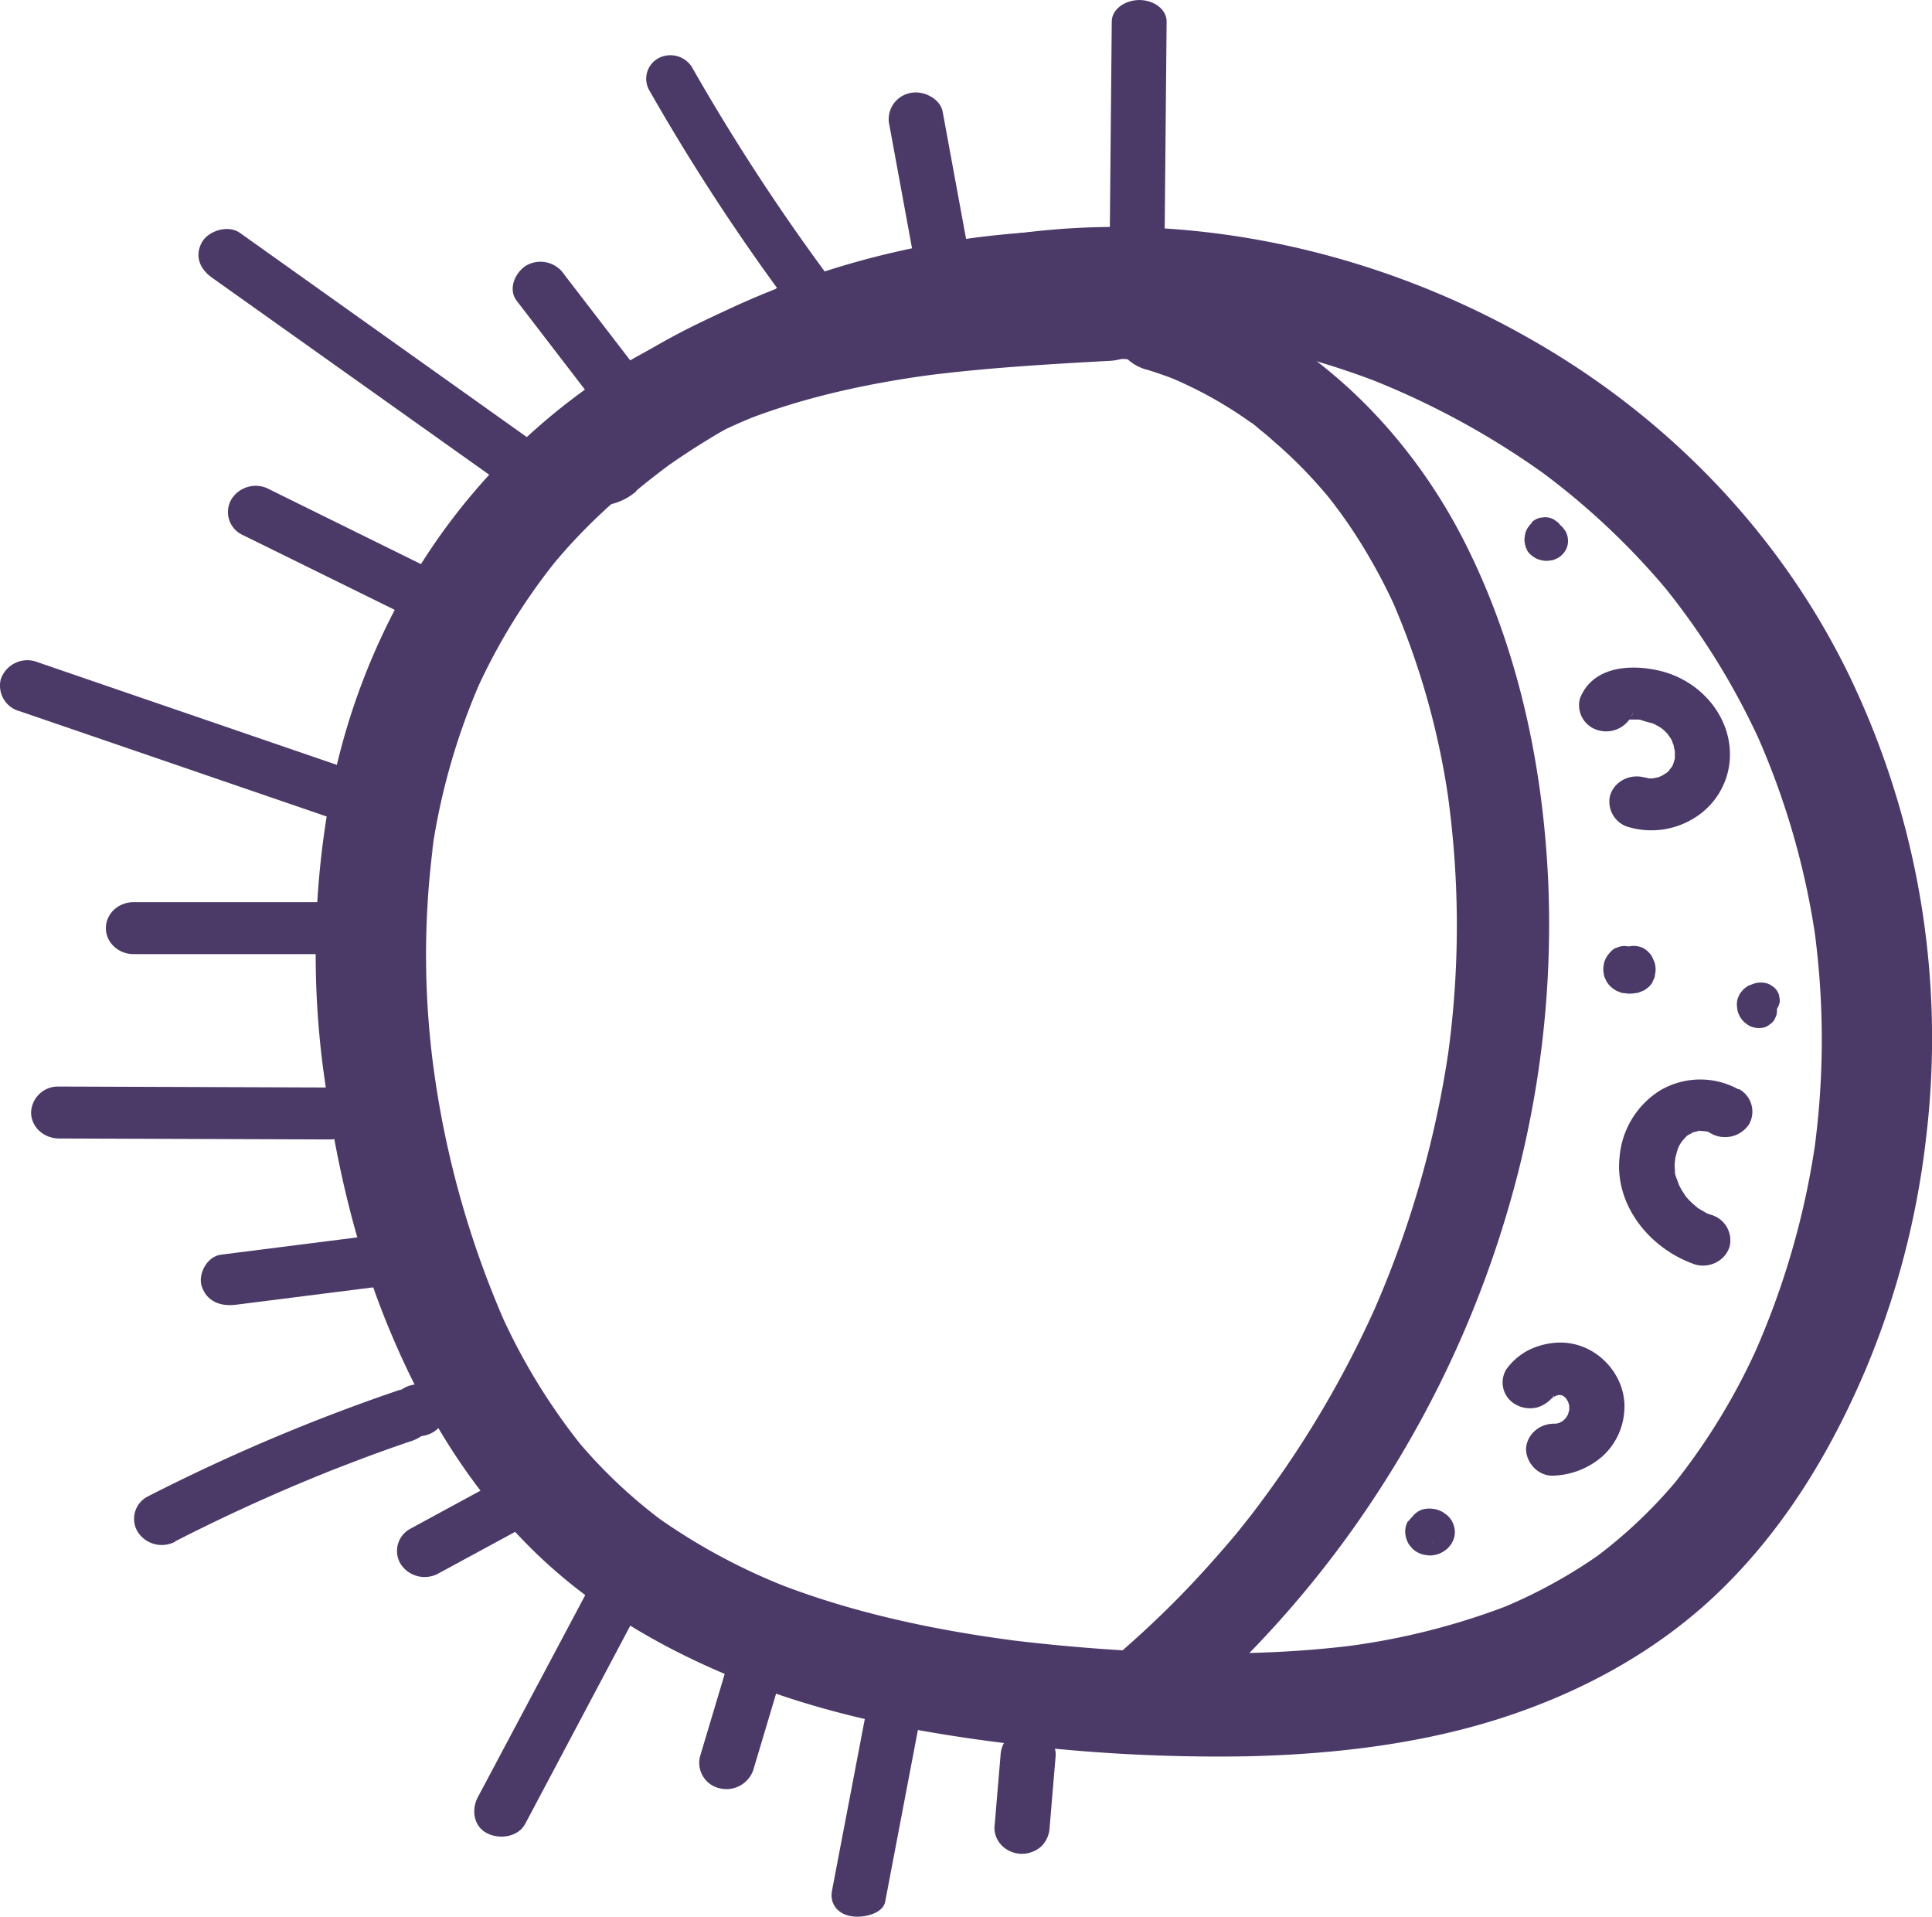 <svg id="Camada_1" data-name="Camada 1" xmlns="http://www.w3.org/2000/svg" viewBox="0 0 757.5 751.32">
  <defs>
    <style>
      .cls-1 {
        fill: #4b3a68;
      }
    </style>
  </defs>
  <path class="cls-1" d="M434,100.67c-36.79,2-73.9,4.32-110,12-33.94,7.19-66.86,20-94.57,40a246.45,246.45,0,0,0-65.59,70.4,263.49,263.49,0,0,0-34.7,90.76,342.7,342.7,0,0,0-2,108.29c4.67,33.75,12.31,67.3,25.53,99,12.93,31.11,30.23,60.34,54.6,84.86s54.39,41.64,86.83,54.2c30,11.6,61.86,18.1,93.9,22.33a669.47,669.47,0,0,0,100.85,5.94c33.48-.76,67.66-4.68,99.48-14.88,32.87-10.54,63.16-27.37,87.24-51.13,25-24.65,42.61-54.29,56-85.8a332.39,332.39,0,0,0,23.6-90.49A327.29,327.29,0,0,0,724.66,264c-26.85-54.93-70.85-100.91-126-131.88-53-30-116.22-46.27-178.18-42.67a311,311,0,0,0-47.06,6.49c-11.46,3.06-18.19,14.21-15.11,25,3.39,10.67,15.12,16.94,26.6,14.22q11.28-2.43,22.76-3.89l-5.74.73a288.32,288.32,0,0,1,71.54.16l-5.76-.73A314.06,314.06,0,0,1,543,150.84l-5.16-2a317.25,317.25,0,0,1,68.52,37.56L602,183.22A287.43,287.43,0,0,1,655,233l-3.39-4.12a285.39,285.39,0,0,1,39.13,63.34l-2.19-4.86A304.18,304.18,0,0,1,712,368.79l-.77-5.41a320.22,320.22,0,0,1-.14,89.29l.77-5.41a316.1,316.1,0,0,1-24.25,83.91l2.19-4.87a252.28,252.28,0,0,1-34.2,56.26l3.38-4.12a190.42,190.42,0,0,1-34.34,32.72L629,608a198,198,0,0,1-42.39,23.21l5.17-2.06a275.38,275.38,0,0,1-67.06,16.58l5.75-.72c-35,4.34-70.54,3.66-105.75.79q-15-1.23-30-3.08l5.77.72c-33.38-4.23-66.5-11.17-97.5-23.48l5.17,2a238,238,0,0,1-51.07-27.67l4.37,3.19a198.64,198.64,0,0,1-36.24-34.18l3.39,4.12a242.4,242.4,0,0,1-33-54.25l2.18,4.86A373.08,373.08,0,0,1,170,418.72l.77,5.43a335.29,335.29,0,0,1-.72-94.59l-.89,5.41a260,260,0,0,1,19.39-68.27l-2.18,4.86a239.47,239.47,0,0,1,32.85-53.23l-3.37,4.12a221.49,221.49,0,0,1,39.85-37.84l-4.37,3.19a208.19,208.19,0,0,1,45.52-24.9l-5.16,2c24.61-9.64,50.76-15.09,77.16-18.45l-5.75.75c23.53-3,47.23-4.39,70.93-5.7a23.52,23.52,0,0,0,15.28-6,20.15,20.15,0,0,0,6.35-14.39c-.51-10.5-9.62-21-21.63-20.36Z" transform="translate(0)"/>
  <path class="cls-1" d="M389.81,98.64,312,109.45c-5,.7-10.52,5.47-12.93,9.36a19.77,19.77,0,0,0-2.19,15.7,20.78,20.78,0,0,0,10,12.15l5.17,2.06a23,23,0,0,0,11.49,0l78-10.81c5-.7,10.51-5.48,12.93-9.37a19.72,19.72,0,0,0,2.17-15.68,20.75,20.75,0,0,0-9.93-12.17l-5.17-2a22.9,22.9,0,0,0-11.51,0Z" transform="translate(0)"/>
  <path class="cls-1" d="M268,177.45A272.3,272.3,0,0,1,314,154l-5.14,2a288.48,288.48,0,0,1,68.86-17.67l-5.77.73a284.73,284.73,0,0,1,71.33,0l-5.74-.75c2.67.36,5.31.72,8,1.15a24.91,24.91,0,0,0,16.65-2.06c10.34-5.63,13.88-18.08,7.9-27.81l-.14-.21c-2.86-4.21-7.47-8.53-12.93-9.37a303.73,303.73,0,0,0-85-1.76,295.15,295.15,0,0,0-86.21,23.09,267.9,267.9,0,0,0-39.6,20.93,22,22,0,0,0-10.08,12.23,19.82,19.82,0,0,0,2.18,15.7c6,8.75,19.59,13.71,29.59,7.3Z" transform="translate(0)"/>
  <path class="cls-1" d="M249.52,192.31q6.78-5.62,13.89-10.83L259,184.64A294.07,294.07,0,0,1,323,149.72l-5.16,2a313.85,313.85,0,0,1,75-19.22l-5.74.72a307.52,307.52,0,0,1,76.69,0L458,132.5q11.77,1.53,23.38,4a24,24,0,0,0,16.6-2.05,21,21,0,0,0,10-12.27c2.4-10.31-3.29-22.62-15.12-25C417.6,81.71,339,92.71,271.74,128.11A307,307,0,0,0,219,163.67c-8.51,7.08-8.25,21.67,0,28.8a23.16,23.16,0,0,0,30.59,0Z" transform="translate(0)"/>
  <path class="cls-1" d="M449.6,144.87q5.83,1.81,11.51,4l-4.3-1.72a160.91,160.91,0,0,1,24,12.08c1.85,1.14,3.68,2.27,5.48,3.51l2.28,1.56,1.52,1.07c2,1.33-1-.84-1.37-1a35,35,0,0,1,5.14,3.94c1.83,1.43,3.61,2.9,5.36,4.52a180.06,180.06,0,0,1,18.94,18.83c.72.79,1.39,1.63,2.09,2.42,1.9,2.26-2.72-3.37-.19-.25,1.44,1.79,2.83,3.59,4.2,5.43,2.7,3.59,5.24,7.3,7.67,11.06a223.35,223.35,0,0,1,15.79,29.25l-1.8-4a304.16,304.16,0,0,1,22.42,80.81l-.65-4.53a371.34,371.34,0,0,1-.24,103.59l.65-4.53a398.63,398.63,0,0,1-30.76,105.87l1.8-4.07a403.68,403.68,0,0,1-34.7,62q-5.1,7.47-10.53,14.73c-1.68,2.26-3.39,4.52-5.12,6.67l-2.74,3.46-1.39,1.72c-2.53,3.1,2.4-2.83.29-.34-7.58,9-15.48,17.87-23.87,26.33a394.58,394.58,0,0,1-30.45,27.65c-7.21,5.83-6.83,18.09,0,24a19.28,19.28,0,0,0,25.48,0,411.53,411.53,0,0,0,84.45-94.5,417.66,417.66,0,0,0,51.75-114,395.48,395.48,0,0,0,14.8-122.84c-1.85-46-11.49-92.46-32.44-134.26C554.67,173.4,521,137.16,477.6,119a191.43,191.43,0,0,0-18.41-6.78c-9.59-2.41-19.46,2.86-22.19,11.85-2.4,9,3.15,18.2,12.6,20.86Z" transform="translate(0)"/>
  <path class="cls-1" d="M640.3,279.34a5.3,5.3,0,0,1-1.68,2.65c.77-.75.46-.57-.94.52a6.49,6.49,0,0,1,1-.55c-1.68.61-2,.75-.92.39a12,12,0,0,1,1.18-.3c1.16-.2.8-.18-1.08,0h4.66c1.21.12.92,0-.81-.13l1.37.22a48.65,48.65,0,0,0,5.31,1.5c-1.52-.61-1.76-.7-.7-.25l.94.45c.69.36,1.39.75,2.06,1.15l1.16.73c-1.28-1-1.47-1.09-.58-.39a17.7,17.7,0,0,1,2,1.77l.93,1c.72.84.58.66-.43-.52a12.82,12.82,0,0,0,1.13,1.63c.24.38.46.77.67,1.15.48,1,.41.77-.24-.65a21.9,21.9,0,0,0,.89,2.46,10.36,10.36,0,0,0,.6,2.56c-.21-1.65-.26-1.9-.14-.77v3.23c-.12,1.11,0,.86.14-.79a5.58,5.58,0,0,1-.24,1.27c-.21.86-.5,1.65-.77,2.49s-.33.81.29-.66c-.2.39-.41.78-.65,1.16s-1,1.06-1,1.49c1.09-1.27,1.25-1.49.53-.68l-.86.86a11.84,11.84,0,0,1-.92.81c-.86.71-.6.55.75-.47a21.78,21.78,0,0,0-2.12,1.29c-.91.5-3.19,1-.24.25-.57.16-1.17.4-1.77.56a19.89,19.89,0,0,0-2.41.52c1.85-.2,2.21-.27,1-.16H646c-1.15,0-.82,0,1,.16a12.35,12.35,0,0,0-2.4-.58c-5.76-1.47-11.69,1.7-13.31,7.1a10.34,10.34,0,0,0,7.57,12.48h0a31.81,31.81,0,0,0,25-3.37A29.31,29.31,0,0,0,678,299.83c2.4-17.57-10.91-33.93-29.16-37.3-11.58-2.26-24.85-.43-29.39,11.31a10.18,10.18,0,0,0,7.25,12.43l.3.08a11.21,11.21,0,0,0,13.31-7.1Z" transform="translate(0)"/>
  <path class="cls-1" d="M681.59,427a31,31,0,0,0-30.86.54A34.1,34.1,0,0,0,635,453.59c-2,18.65,11.68,36,29.85,42.15,5.75,1.46,11.67-1.71,13.29-7.1a10.4,10.4,0,0,0-7.55-12.54l-1.44-.49,1.18.45a7.8,7.8,0,0,1-2-1c-.48-.25-1.32-.72-1.94-1.11l-1.28-.81c1.08.79,1.3.95.68.48-1.13-1-2.29-1.91-3.34-3-.51-.52-1-1.08-1.52-1.63l.53.64-.65-.91a31.84,31.84,0,0,1-2.4-4c-1-1.81.62,1.88-.12-.22-.24-.68-.51-1.36-.72-2.06a10.61,10.61,0,0,1-1-4.21l.19,1.29a5.84,5.84,0,0,0-.12-1.45,14.21,14.21,0,0,1,0-2.26,15.63,15.63,0,0,0,.17-2.26q-.28,2,0,.81a4.29,4.29,0,0,1,.24-1.13c.17-.75.38-1.49.62-2.26a3,3,0,0,1,.39-1.09c.29-.72.17-.5-.32.66a14.18,14.18,0,0,1,2.41-4c-.89,1-1,1.13-.19.27l.52-.56c.39-.37,1.18-1.43,1.76-1.57-1.15.8-1.25.89-.29.25l.67-.38c.46-.25.92-.5,1.37-.7l-1.13.4a9.39,9.39,0,0,1,2.24-.7l1.54-.31-1.32.16c.5-.34,2.11,0,2.71,0h1.18c-1.47-.21-1.8-.23-1,0,.34,0,2.91.58,1.3.22-.82-.34-.77-.32.12,0q.67.35,1.32.75a11.34,11.34,0,0,0,14.81-3.64A10.09,10.09,0,0,0,682,427l-.2-.11Z" transform="translate(0)"/>
  <path class="cls-1" d="M609.3,547.25l.26-.34L607.88,549a13.7,13.7,0,0,1,2.55-2.38l-2.19,1.61a16,16,0,0,1,3.1-1.67l-2.57,1a16.86,16.86,0,0,1,3.89-1l-2.88.37a17.85,17.85,0,0,1,3.58,0l-2.86-.37a16.07,16.07,0,0,1,3.46.92l-2.6-1a14.91,14.91,0,0,1,2.91,1.58l-2.21-1.58a17.15,17.15,0,0,1,2.77,2.55l-1.69-2a16,16,0,0,1,2.24,3.55l-1.08-2.42a16.18,16.18,0,0,1,1.22,4.16l-.38-2.72a17.91,17.91,0,0,1,0,4.39l.38-2.71a17.78,17.78,0,0,1-1.34,4.68l1.08-2.42a17.41,17.41,0,0,1-2.07,3.3l1.71-2.06a20.81,20.81,0,0,1-3.08,3l2.19-1.61a20.57,20.57,0,0,1-4.18,2.26l2.57-1a20.86,20.86,0,0,1-4.69,1l2.89-.36h-1.47c-5.93.09-10.71,4.6-10.81,10.18.24,5.29,4.8,10.47,10.81,10.18a30.78,30.78,0,0,0,19.08-7.51,26.25,26.25,0,0,0,8.68-18.44c.77-13.57-11-26.6-25.76-26.2a28.77,28.77,0,0,0-11.52,2.81,24.72,24.72,0,0,0-9,7.65,9.85,9.85,0,0,0,3.22,13.55c.21.13.43.26.65.37a11.39,11.39,0,0,0,8.33,1,12.5,12.5,0,0,0,6.47-4.66Z" transform="translate(0)"/>
  <path class="cls-1" d="M633.48,371.52a10.06,10.06,0,0,0-2,1.56c-.41.48-.84,1-1.2,1.47l-.12.16-.22.36a11.78,11.78,0,0,0-1,2.27,18.66,18.66,0,0,0-.31,2.12,1.41,1.41,0,0,0,0,.41v.36a10.47,10.47,0,0,0,.28,2v.22a2.65,2.65,0,0,0,.12.37c.25.56.51,1.17.77,1.72l.12.2a9.49,9.49,0,0,0,1.57,2l.33.27c.5.4,1,.78,1.56,1.13l.2.14c.39.18.79.34,1.2.49s.84.34,1.27.48h.41l2,.25h.89a12,12,0,0,0,2.07-.27h.6c.65-.22,1.28-.47,1.9-.75l.36-.16h.19c.53-.36,1.08-.77,1.58-1.15l.32-.3h.12c.43-.5.86-1,1.25-1.51l.19-.32v-.18c.26-.59.55-1.18.79-1.77l.12-.38v-.26c.12-.65.22-1.33.29-2a11.24,11.24,0,0,0-.26-2.65,7.52,7.52,0,0,0-.6-1.6,9.5,9.5,0,0,0-.58-1.2v-.16a11.92,11.92,0,0,0-1.23-1.51,9.43,9.43,0,0,0-2.11-1.66,8.58,8.58,0,0,0-5.55-.7,5.8,5.8,0,0,0-2.41,1.22,5.16,5.16,0,0,0-1.87,1.9l-.71,1.66a6.55,6.55,0,0,0,0,3.62l.72,1.61a7.39,7.39,0,0,0,2.59,2.44h.15l-1.46-1.06a2.78,2.78,0,0,1,.53.5l-1.11-1.41a3.55,3.55,0,0,1,.43.7l-.74-1.63a4,4,0,0,1,.24.84l-.2-1.81a6.46,6.46,0,0,1,0,.88l.24-1.81a2.12,2.12,0,0,1-.22.77l.75-1.61a3.58,3.58,0,0,1-.41.63l1.13-1.37a5.11,5.11,0,0,1-.48.45l1.44-1.07a2.67,2.67,0,0,1-.7.39l1.73-.68a2.71,2.71,0,0,1-.84.2l1.9-.22h-.94l1.93.25a6,6,0,0,1-.92-.25l1.73.7-.65-.36,1.47,1.06a4.18,4.18,0,0,1-.53-.5l1.13,1.38a3.76,3.76,0,0,1-.36-.61l.72,1.63a2.11,2.11,0,0,1-.21-.77l.24,1.81a3.62,3.62,0,0,1,0-.93l-.27,1.79a3.78,3.78,0,0,1,.24-.81l-.72,1.6a3.68,3.68,0,0,1,.39-.63l-1.13,1.38a2.73,2.73,0,0,1,.52-.5l-1.46,1.1h0a5.39,5.39,0,0,0,2-1.76,5.77,5.77,0,0,0,1.42-5,4.68,4.68,0,0,0-.85-2.53l-1.13-1.36a7.3,7.3,0,0,0-3.19-1.77l-1.9-.22a7.62,7.62,0,0,0-3.65.93Z" transform="translate(0)"/>
  <path class="cls-1" d="M600.58,205a10.52,10.52,0,0,0-1.47,1.72l-.29.45a16.23,16.23,0,0,0-.79,1.81,1,1,0,0,0,0,.25,10.09,10.09,0,0,0-.31,2.26,8.67,8.67,0,0,0,.31,2.26v.23c.21.5.5,1.2.74,1.67v.14a7.44,7.44,0,0,0,1.4,1.67h0c.48.38,1,.75,1.49,1.09l.21.13a9.61,9.61,0,0,0,4.45,1.16h.22a18.72,18.72,0,0,0,2.11-.27h.16a18,18,0,0,0,1.92-.8,8,8,0,0,0,2.84-2.66,7.1,7.1,0,0,0,.91-1.93,7.67,7.67,0,0,0,0-4.3,6.91,6.91,0,0,0-.89-2,18.66,18.66,0,0,0-1.25-1.54l-.17-.14a8,8,0,0,0-3.24-1.85,8.82,8.82,0,0,0-4.21,0,5.45,5.45,0,0,0-2.4,1.2,5.3,5.3,0,0,0-1.87,1.92,4.81,4.81,0,0,0-.85,2.51,5,5,0,0,0,0,2.71l.73,1.61a7.05,7.05,0,0,0,2.59,2.44l1.73.68a7.28,7.28,0,0,0,3.82,0h0l-1.92.25h.19l-1.93-.18a.49.49,0,0,1,.24,0l-1.73-.71.2.12-1.47-1.07a1,1,0,0,1,.24.23l-1.13-1.38c.06.09.12.18.17.27l-.72-1.6a1.09,1.09,0,0,1,0,.36l-.24-1.81v.31l.24-1.78a.62.62,0,0,1,0,.27l.72-1.63a.94.94,0,0,1-.12.18l1.13-1.36-.17.16,1.47-1.06-.29.16,1.7-.68h-.24l1.92-.25a1.69,1.69,0,0,1-.45,0l1.92.25a1.45,1.45,0,0,1-.46-.14l1.73.7-.4-.22,1.46,1.06-.26-.25,1.13,1.36a.87.87,0,0,1-.22-.32l.72,1.63a3.74,3.74,0,0,1-.12-.45l.27,1.81a1.51,1.51,0,0,1,0-.52l-.27,1.81a2.36,2.36,0,0,1,.17-.59l-.72,1.63a5.3,5.3,0,0,1,.33-.57l-1.1,1.38a1,1,0,0,1,.31-.31,5.15,5.15,0,0,0,1.49-2.27,6,6,0,0,0,0-5.22,5.15,5.15,0,0,0-1.49-2.26l-1.46-1.07a7.43,7.43,0,0,0-3.66-.92l-1.9.22a7.3,7.3,0,0,0-3.19,1.77Z" transform="translate(0)"/>
  <path class="cls-1" d="M690.41,385.14a8.49,8.49,0,0,0-2.74.43c-.6.23-1.25.45-1.82.72h-.22l-.17.12c-.54.35-1.06.73-1.56,1.13a1.47,1.47,0,0,0-.34.32,12.27,12.27,0,0,0-1.34,1.62,14.68,14.68,0,0,0-.89,1.93,2.64,2.64,0,0,0-.12.4,7.59,7.59,0,0,0-.17,2.56,11.54,11.54,0,0,0,.34,2.26,13,13,0,0,0,.86,1.95c.06.11.12.23.19.34a16.65,16.65,0,0,0,1.37,1.65,11.08,11.08,0,0,0,1.73,1.31l.39.23a8.45,8.45,0,0,0,5.55.68,5.56,5.56,0,0,0,2.4-1.23,5.27,5.27,0,0,0,1.88-1.9l.72-1.6a6.74,6.74,0,0,0,0-3.62l-.72-1.63a7,7,0,0,0-2.6-2.42l-.38-.23,1.46,1.07a3,3,0,0,1-.41-.39L695,392.2a3.41,3.41,0,0,1-.36-.57l.72,1.61a2.46,2.46,0,0,1-.16-.59l.26,1.81a4.86,4.86,0,0,1,0-.54l-.24,1.81a1.49,1.49,0,0,1,.17-.59l-.72,1.61a2.12,2.12,0,0,1,.29-.48l-1.1,1.38.45-.43-1.45,1.06a2.5,2.5,0,0,1,.55-.31l-1.71.68a2.24,2.24,0,0,1,.63-.16l-1.92.25h.19a6,6,0,0,0,2.76-.59,6.24,6.24,0,0,0,3.82-3.6,4.85,4.85,0,0,0,.63-2.6l-.27-1.81a6.53,6.53,0,0,0-1.85-3l-1.46-1.06a7.8,7.8,0,0,0-3.63-.93Z" transform="translate(0)"/>
  <path class="cls-1" d="M552.1,596.16a8.28,8.28,0,0,0-1.14,4.59,10.92,10.92,0,0,0,.39,2.26,10.37,10.37,0,0,0,1,2.26,15.85,15.85,0,0,0,1.27,1.57l.24.27a9.07,9.07,0,0,0,2,1.42,9.29,9.29,0,0,0,2.4.91,20.15,20.15,0,0,0,2.19.27h.43a9.82,9.82,0,0,0,4.81-1.38,10.1,10.1,0,0,0,2-1.49,20.15,20.15,0,0,0,1.32-1.61,1.63,1.63,0,0,0,.19-.34,8.23,8.23,0,0,0,.94-6.42,8.72,8.72,0,0,0-.89-2.27,8.87,8.87,0,0,0-1.49-1.9l-.29-.29-.14-.11-1.56-1.14-.39-.22a16.29,16.29,0,0,0-2-.79l-.36-.12a19.41,19.41,0,0,0-2.4-.29h-.36a12.15,12.15,0,0,0-2.4.32,8,8,0,0,0-4.26,3.12,7,7,0,0,0-.72,5.22l.72,1.63a7,7,0,0,0,2.6,2.42l1.7.7a7.84,7.84,0,0,0,3.85,0,.81.81,0,0,1,.31,0l-1.92.23h.79l-1.9-.25a4,4,0,0,1,.68.18l-1.73-.68a2.8,2.8,0,0,1,.65.37l-1.45-1.07a2.73,2.73,0,0,1,.48.48l-1.13-1.38a2,2,0,0,1,.34.52l-.74-1.63a4.48,4.48,0,0,1,.16.52l-.26-1.81a2.71,2.71,0,0,1,0,.57l.26-1.81a3.68,3.68,0,0,1-.16.54l.72-1.63a3.15,3.15,0,0,1-.36.61l1.13-1.38a5.11,5.11,0,0,1-.48.45l1.46-1.06a4.1,4.1,0,0,1-.62.34l1.7-.68a2.27,2.27,0,0,1-.62.16l1.92-.23h-.6l1.92.25-.55-.16,1.73.7-.53-.29,1.47,1.06a2.29,2.29,0,0,1-.48-.45l1.13,1.38a3.76,3.76,0,0,1-.39-.59l.72,1.61a5.46,5.46,0,0,1-.19-.66l.26,1.79a3.11,3.11,0,0,1,0-.61l-.26,1.79a2.07,2.07,0,0,1,.17-.55l-.72,1.63h0a4.83,4.83,0,0,0,.84-2.51,5.18,5.18,0,0,0-1.3-5,5.4,5.4,0,0,0-2-1.74l-1.73-.68a7.49,7.49,0,0,0-3.82,0l-1.73.68a6.94,6.94,0,0,0-2.57,2.45Z" transform="translate(0)"/>
  <path class="cls-1" d="M456.64,91.33l.77-83C457.36,3.73,452.55,0,446.59,0,440.72.14,436,3.79,435.9,8.3l-.77,83c0,4.58,4.84,8.3,10.82,8.3s10.86-3.74,10.86-8.3Z" transform="translate(0)"/>
  <path class="cls-1" d="M380.38,102.32,369.59,43.73c-1-5.27-8.12-8.68-13.31-7.12a10.42,10.42,0,0,0-7.55,12.53l10.79,58.7c1,5.27,8.12,8.69,13.32,7.11a10.4,10.4,0,0,0,7.54-12.5Z" transform="translate(0)"/>
  <path class="cls-1" d="M337.54,125.15a823.18,823.18,0,0,1-66.34-99,10,10,0,0,0-13.11-3.3,9.15,9.15,0,0,0-3.66,12.29h0l.2.35a821.61,821.61,0,0,0,66.34,99c3,3.86,8.48,6.16,13.2,3.3,4-2.47,6.71-8.51,3.48-12.63Z" transform="translate(0)"/>
  <path class="cls-1" d="M251.81,147.39l-30.55-39.73A11.19,11.19,0,0,0,206.48,104c-4.54,2.74-7.42,9.3-3.89,13.91l30.52,39.73A11.24,11.24,0,0,0,248,161.28C252.43,158.56,255.31,152,251.81,147.39Z" transform="translate(0)"/>
  <path class="cls-1" d="M213.62,176.36,94,91.24c-4.51-3.21-12.28-.82-14.8,3.66-3,5.36-.94,10.48,3.89,13.92l119.77,85.12c4.51,3.21,12.28.82,14.78-3.66,3-5.36,1-10.48-3.87-13.92Z" transform="translate(0)"/>
  <path class="cls-1" d="M94.63,209.45,154,238.67a11.2,11.2,0,0,0,14.89-3.47,9.83,9.83,0,0,0-3-13.58h0a6,6,0,0,0-.69-.41l-.26-.14-59.27-29.23a11.19,11.19,0,0,0-14.8,3.67A9.86,9.86,0,0,0,94,209.08Z" transform="translate(0)"/>
  <path class="cls-1" d="M7.81,278.82l127.26,43.63c5.76,1.47,11.71-1.7,13.32-7.11a10.38,10.38,0,0,0-7.58-12.52L13.61,259.18A11,11,0,0,0,.3,266.29,10.37,10.37,0,0,0,7.81,278.82Z" transform="translate(0)"/>
  <path class="cls-1" d="M52.33,374h73.54c6,0,10.81-4.56,10.81-10.18s-4.87-10.18-10.81-10.18H52.33c-6,0-10.82,4.56-10.82,10.18S46.36,374,52.33,374Z" transform="translate(0)"/>
  <path class="cls-1" d="M23,446.27l106.42.38c6,0,10.82-4.56,10.82-10.18s-4.85-10.18-10.82-10.18L23,425.91a10.53,10.53,0,0,0-10.81,10.18C12.21,441.66,17,446.16,23,446.27Z" transform="translate(0)"/>
  <path class="cls-1" d="M92.42,511.45l63.18-8c5.62-.73,9.18-7.79,7.55-12.54-2-5.81-7.21-7.87-13.29-7.1l-63.19,8c-5.62.7-9.18,7.78-7.54,12.51C81.12,510.13,86.34,512.19,92.42,511.45Z" transform="translate(0)"/>
  <path class="cls-1" d="M68.69,604.19q22.82-11.67,46.51-21.74c3.77-1.6,7.55-3.16,11.37-4.7l3.1-1.27c-1.52.61,1.63-.63,1.58-.61l6.28-2.42q12-4.62,24.25-8.75c5.28-1.84,9.44-7,7.54-12.54-1.68-4.91-7.62-9-13.31-7.1a739.22,739.22,0,0,0-98.2,41.6A9.84,9.84,0,0,0,53.73,600c.13.23.27.46.41.69a11.2,11.2,0,0,0,14.58,3.6Z" transform="translate(0)"/>
  <path class="cls-1" d="M164,563c6,0,10.81-4.55,10.81-10.18S170,542.63,164,542.63s-10.82,4.56-10.82,10.18S158,562.93,164,563Z" transform="translate(0)"/>
  <path class="cls-1" d="M192.2,582.25,161,599.19a9.87,9.87,0,0,0-4.26,13.26c.12.22.24.44.37.65a11.2,11.2,0,0,0,14.8,3.67l31.24-16.94a9.87,9.87,0,0,0,4.27-13.29h0c-.12-.22-.24-.44-.37-.65A11.2,11.2,0,0,0,192.2,582.25Z" transform="translate(0)"/>
  <path class="cls-1" d="M234,616.74l-46.79,88c-2.41,4.75-1.52,11.31,3.89,13.94,4.81,2.42,12,1.42,14.78-3.67l46.67-88c2.41-4.78,1.52-11.31-3.89-13.94-4.81-2.44-12-1.42-14.78,3.64Z" transform="translate(0)"/>
  <path class="cls-1" d="M284.49,655l-10,33.43a10.22,10.22,0,0,0,7.3,12.47h0l.23.06a11.16,11.16,0,0,0,13.32-7.11l10-33.48A10.21,10.21,0,0,0,298,647.93l-.24-.06a11.15,11.15,0,0,0-13.31,7.1Z" transform="translate(0)"/>
  <path class="cls-1" d="M340.42,666.76l-14.23,74.48c-.8,4.14,1.37,8.83,7.54,9.89,5.12.85,12.48-1.17,13.32-5.61L361.25,671c.8-4.14-1.34-8.84-7.54-9.89C348.61,660.28,341.26,662.3,340.42,666.76Z" transform="translate(0)"/>
  <path class="cls-1" d="M392.3,688l-2.4,28.49c0,5.62,4.85,10.17,10.81,10.18a11.42,11.42,0,0,0,7.65-3,11,11,0,0,0,3.17-7.2l2.4-28.52c0-5.62-4.84-10.17-10.81-10.18a11.33,11.33,0,0,0-7.64,3A11,11,0,0,0,392.3,688Z" transform="translate(0)"/>
  <path class="cls-1" d="M436.07,140.45l14.68.88a8.89,8.89,0,0,0,4.21-.88,9.4,9.4,0,0,0,5.72-5.38,7.48,7.48,0,0,0,.94-3.92,10.11,10.11,0,0,0-3.18-7.19l-2.18-1.61A11.33,11.33,0,0,0,450.8,121l-14.68-.88a8.89,8.89,0,0,0-4.18.88,9.46,9.46,0,0,0-5.6,5.39,7,7,0,0,0-.94,3.91,9.91,9.91,0,0,0,3.17,7.22l2.19,1.58a11.18,11.18,0,0,0,5.4,1.38Z" transform="translate(0)"/>
</svg>
